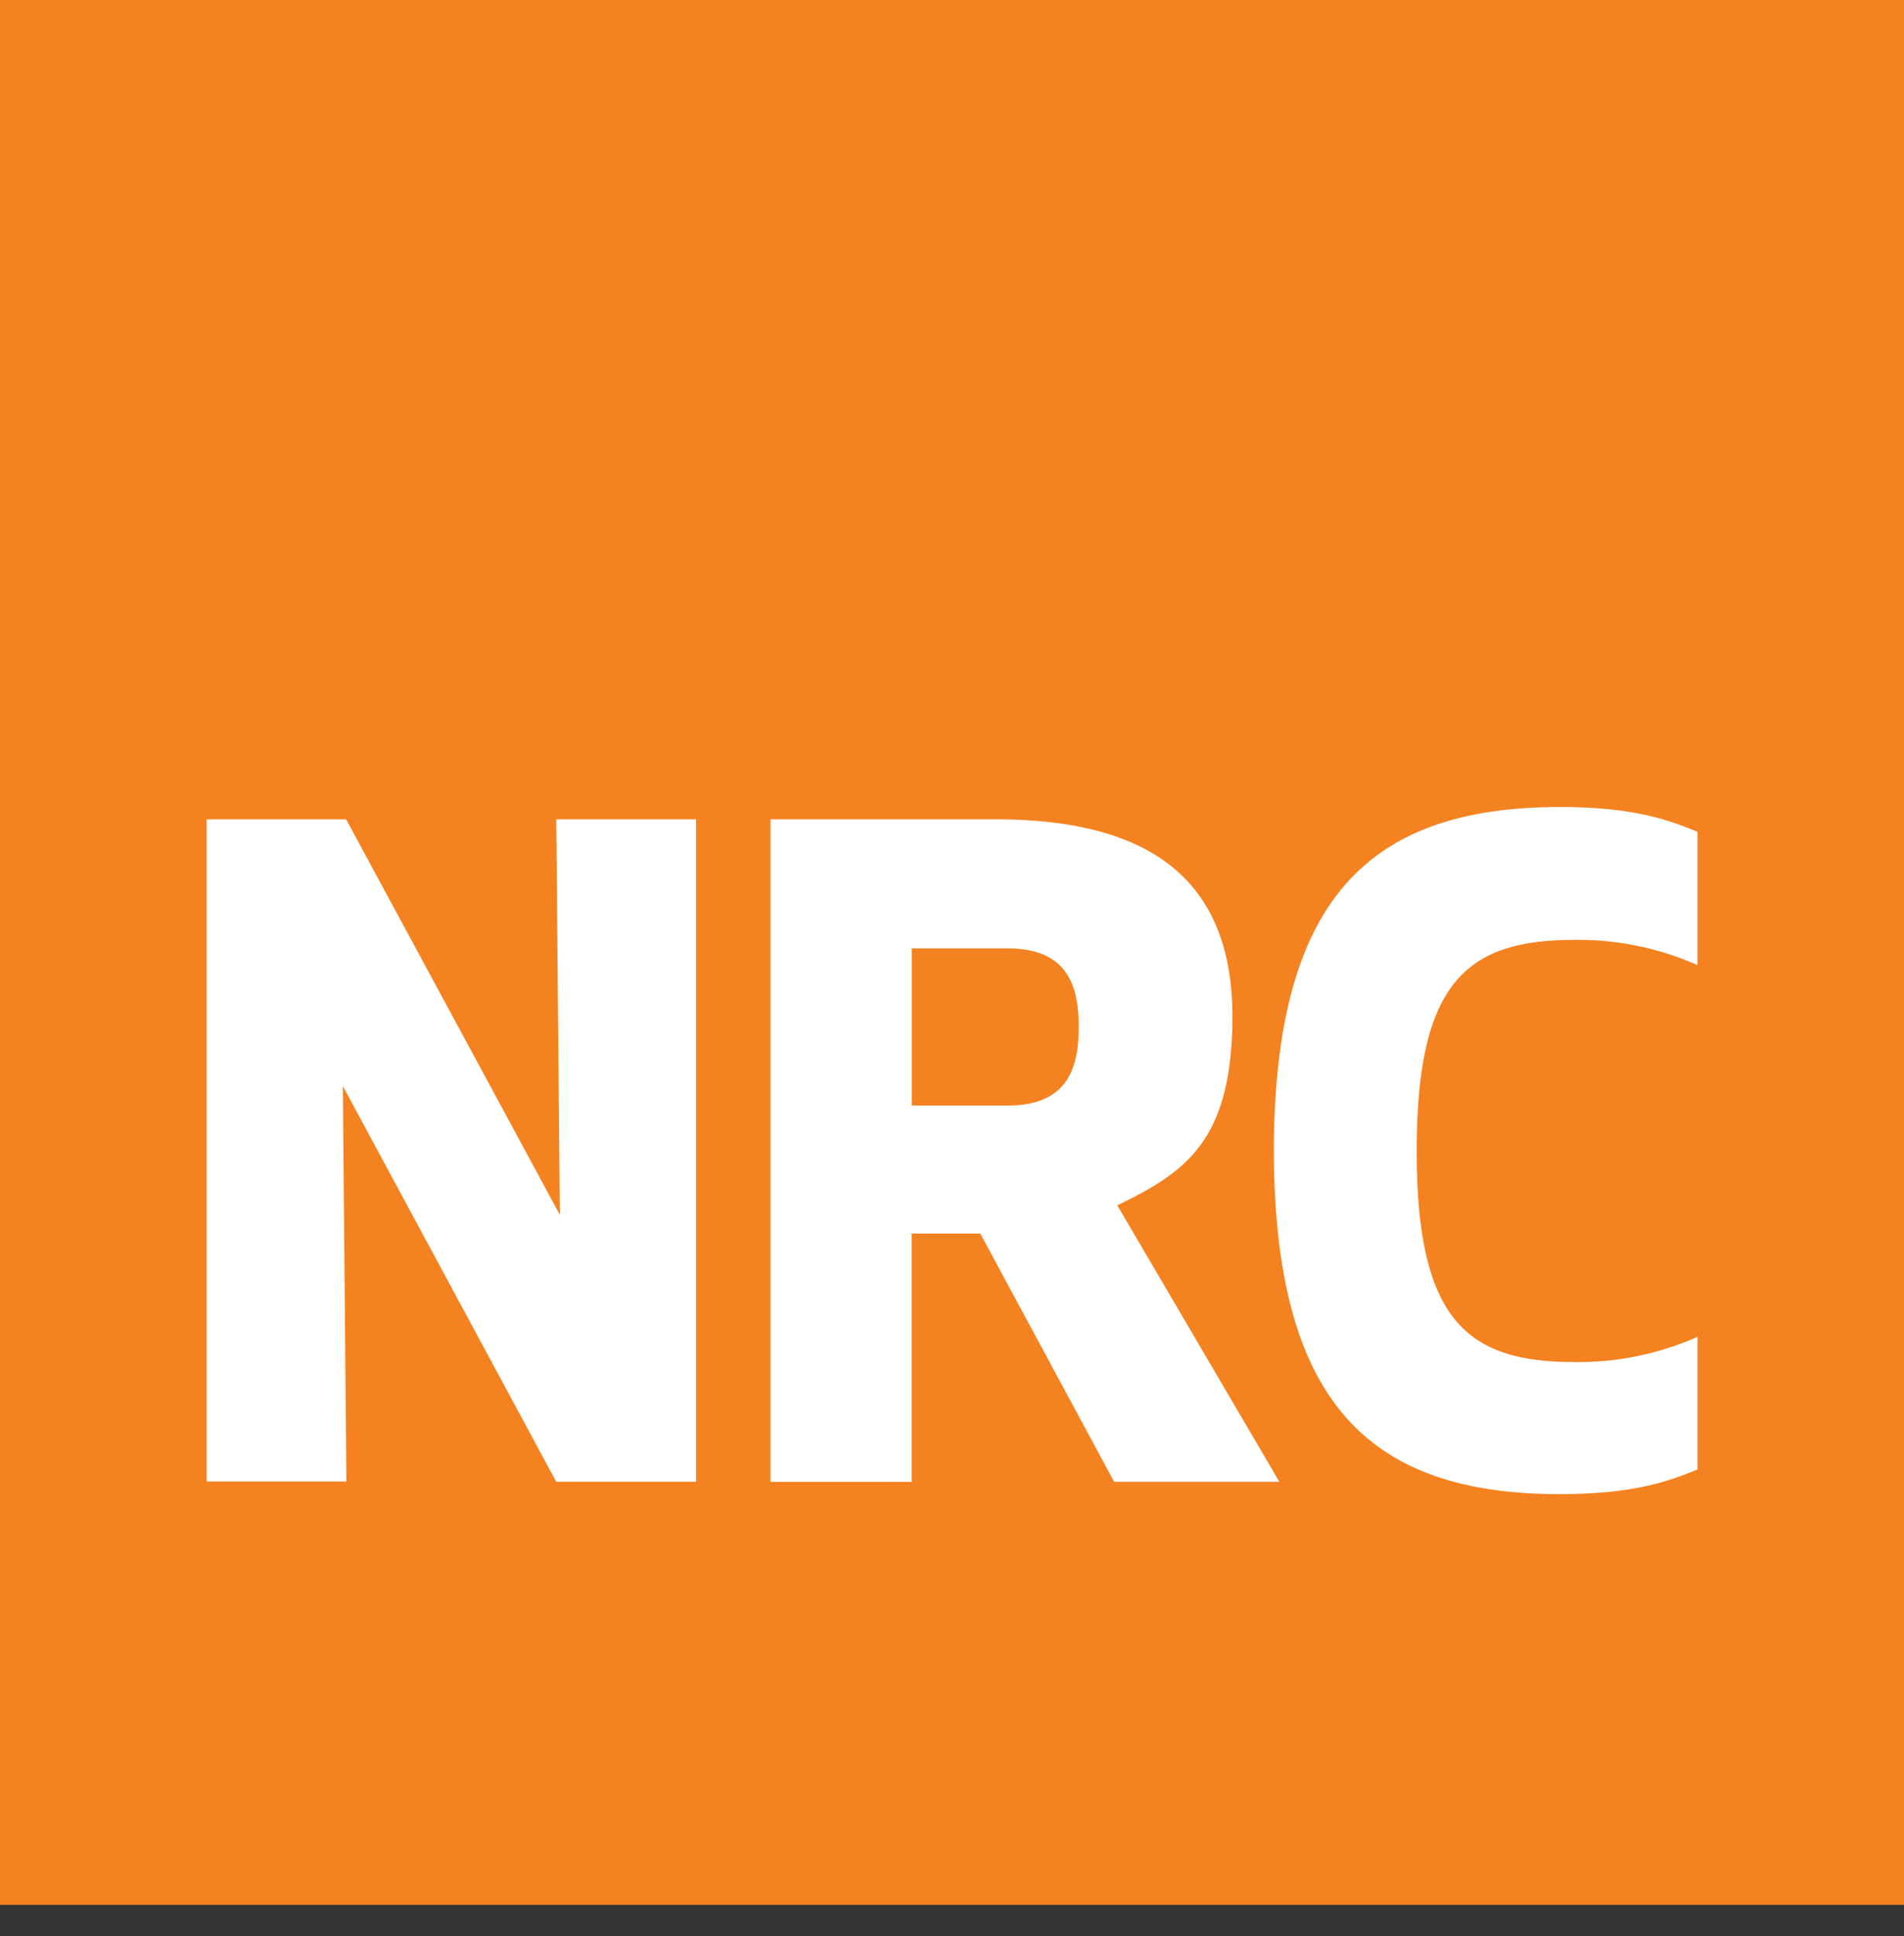 <svg fill="none" height="62" viewBox="0 0 61 62" width="61" xmlns="http://www.w3.org/2000/svg"><rect x="0" y="0" width="61" height="62" fill="#333333" stroke="none"/><path d="m61 0h-61v61.003h61z" fill="#f58220"/><g fill="#fff"><path d="m17.822 47.456-6.838-12.674.113 12.663h-4.478v-21.206h4.47l6.846 12.663-.113-12.663h4.478v21.214h-4.478z"/><path d="m29.211 47.456h-4.526v-21.217h7.215c5.715 0 7.687 2.603 7.582 6.647-.097 3.627-1.452 4.639-3.686 5.715l5.192 8.853h-5.294l-4.287-7.948h-2.199v7.948zm0-12.051h3.082c2.01 0 2.266-1.347 2.266-2.517 0-1.169-.256-2.516-2.266-2.516h-3.082v5.035z"/><path d="m49.97 25.843c2.46 0 3.564.453 4.413.795v4.27c-1.246-.553-2.597-.829-3.961-.808-3.451 0-5.035 1.385-5.035 6.76s1.584 6.76 5.035 6.76c1.363.021 2.715-.255 3.961-.808v4.249c-.849.34-1.953.789-4.413.789-6.197 0-9.136-3.026-9.16-11.003.024-7.975 2.966-11.003 9.16-11.003z"/></g></svg>